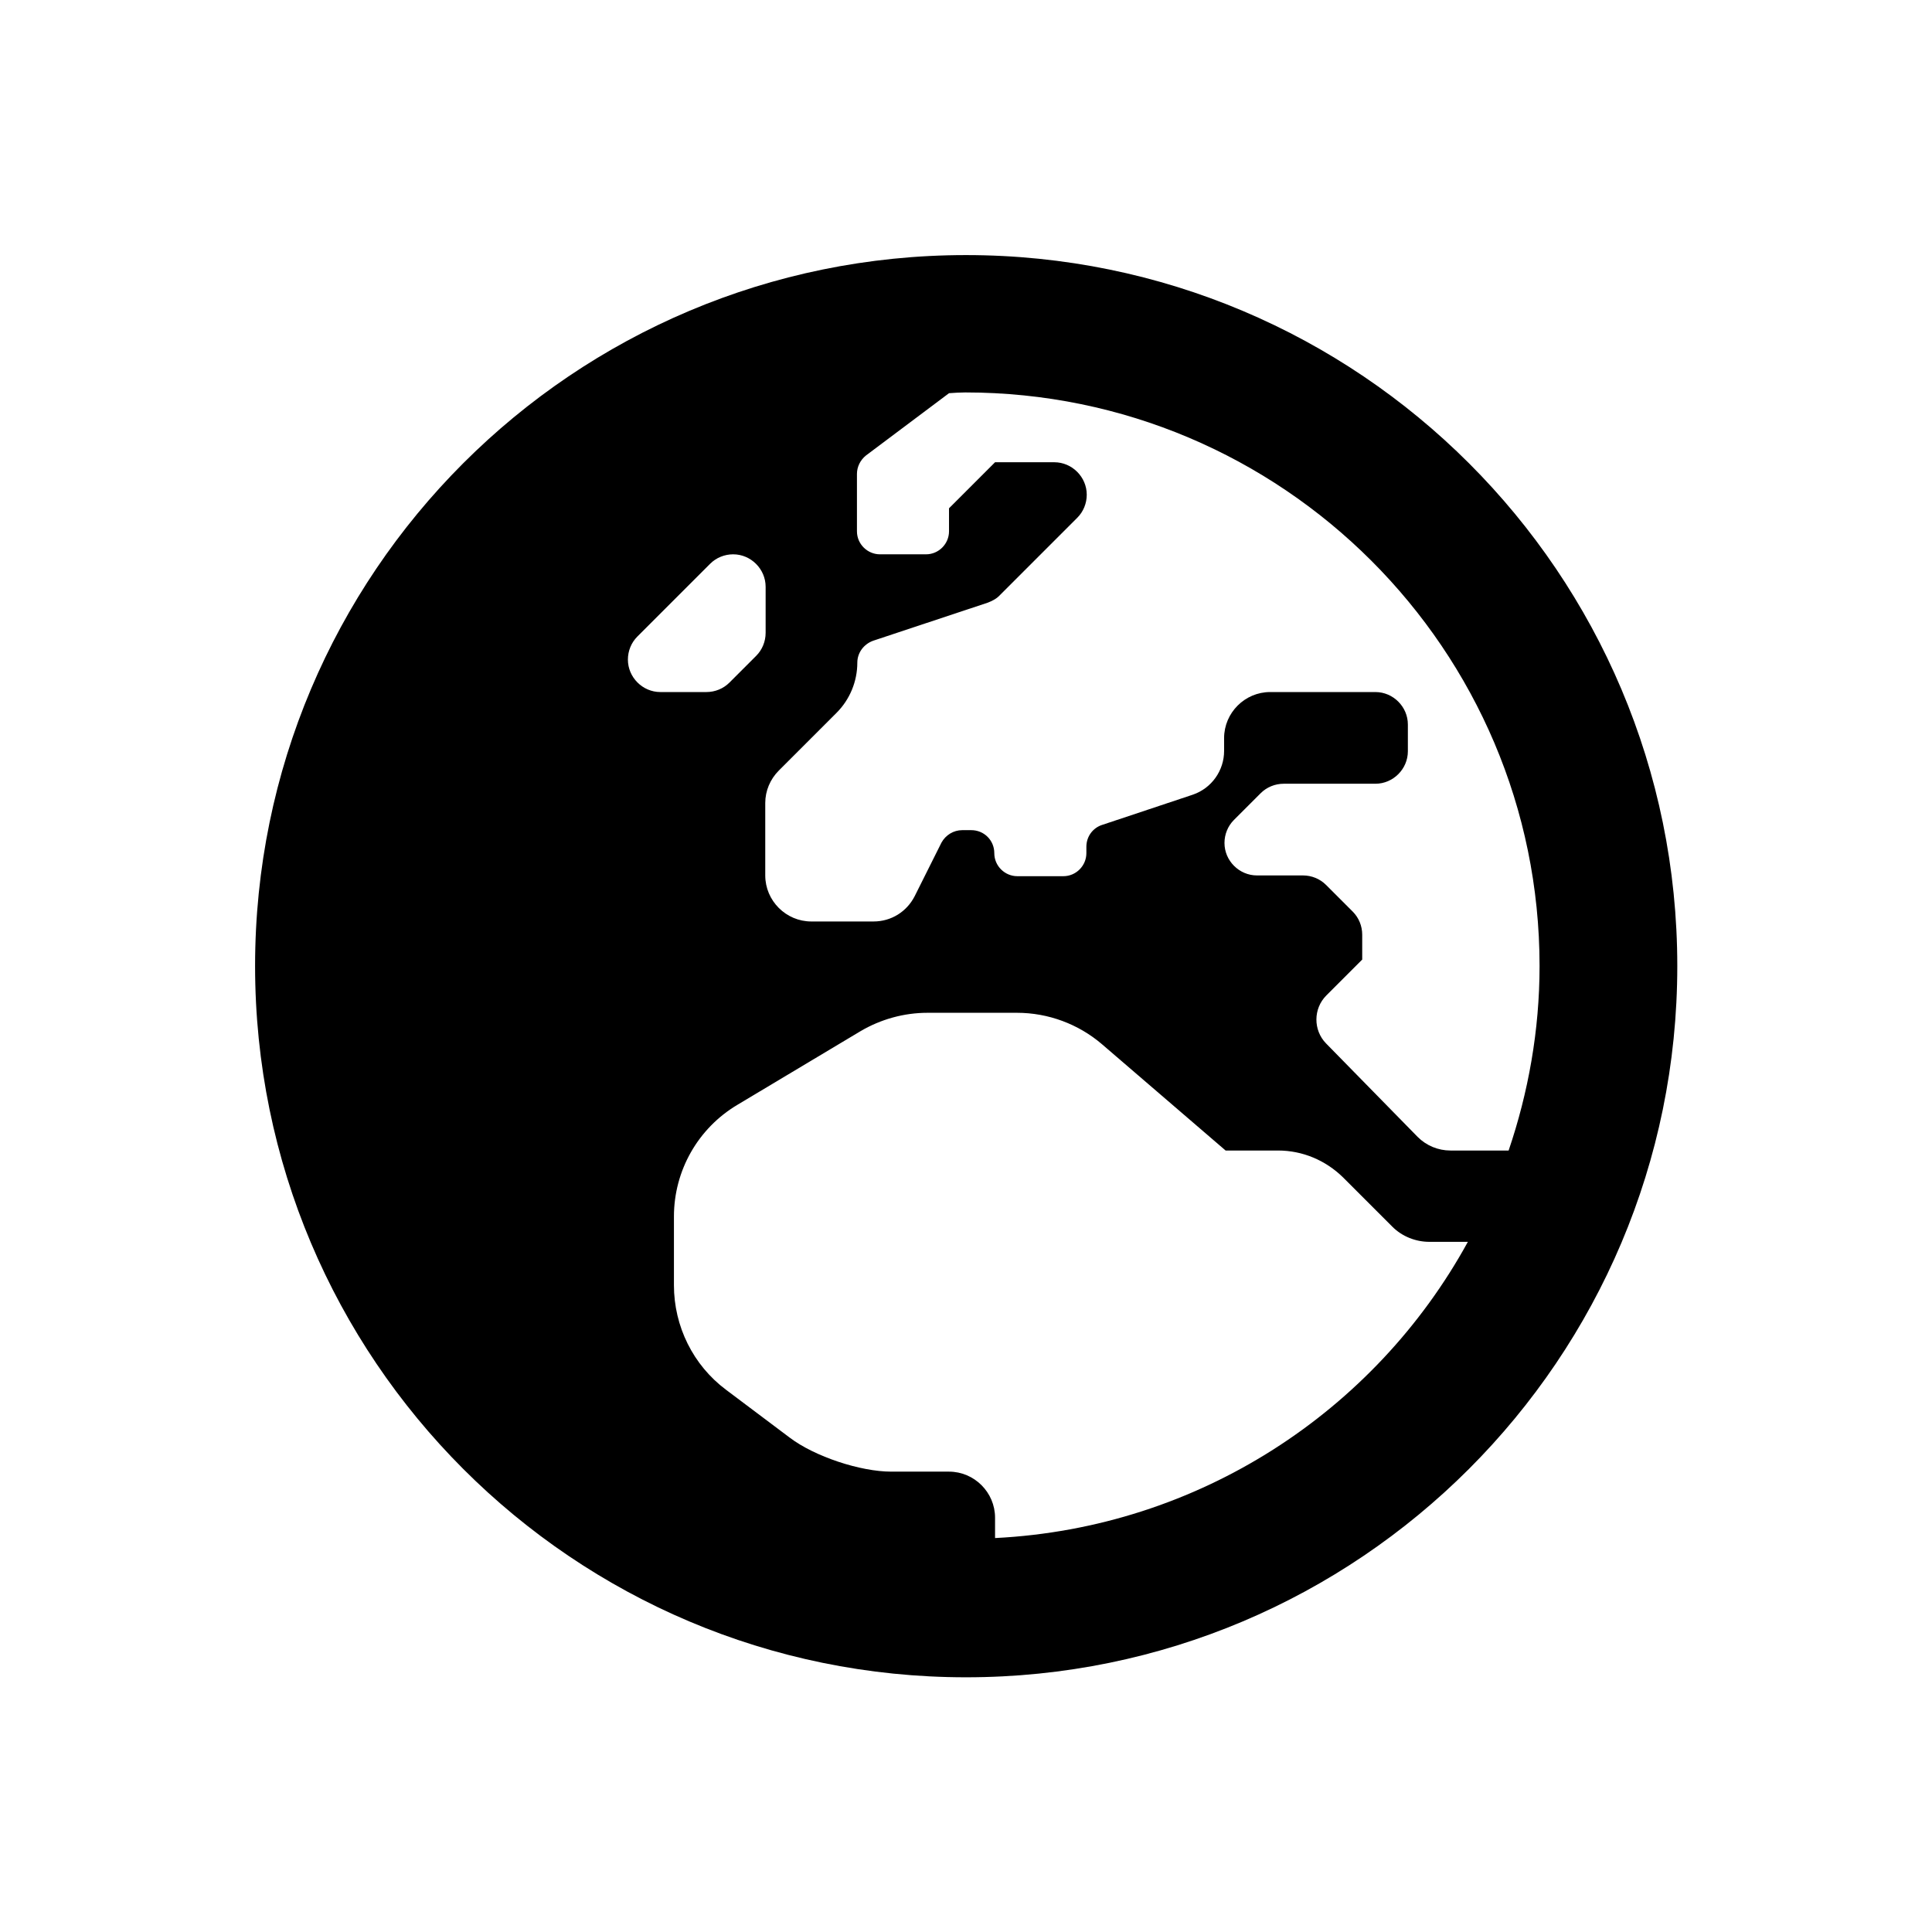 <?xml version="1.0" encoding="utf-8"?>
<!-- Generator: Adobe Illustrator 22.1.0, SVG Export Plug-In . SVG Version: 6.00 Build 0)  -->
<svg version="1.1" id="Layer_1" focusable="false" xmlns="http://www.w3.org/2000/svg" xmlns:xlink="http://www.w3.org/1999/xlink"
	 x="0px" y="0px" viewBox="0 0 512 512" style="enable-background:new 0 0 512 512;" xml:space="preserve">
<path d="M256,67.6C151.9,67.6,67.6,151.9,67.6,256S151.9,444.5,256,444.5S444.5,360.1,444.5,256S360.1,67.6,256,67.6z M408,256
	c0,17.1-3,33.6-8.2,48.9h-15.4c-3.3,0-6.4-1.3-8.7-3.6l-24.3-24.8c-3.4-3.5-3.4-9.2,0.1-12.7l9.5-9.5v-6.6c0-2.3-0.9-4.5-2.5-6.1
	l-7.1-7.1c-1.6-1.6-3.8-2.5-6.1-2.5h-12.2c-4.7,0-8.6-3.9-8.6-8.6c0-2.3,0.9-4.5,2.5-6.1l7.1-7.1c1.6-1.6,3.8-2.5,6.1-2.5h24.3
	c4.7,0,8.6-3.9,8.6-8.6v-7.1c0-4.7-3.9-8.6-8.6-8.6h-27.9c-6.7,0-12.2,5.5-12.2,12.2v3.4c0,5.2-3.3,9.9-8.3,11.6l-24,8
	c-2.5,0.8-4.2,3.1-4.2,5.8v1.7c0,3.3-2.7,6.1-6.1,6.1h-12.2c-3.3,0-6.1-2.7-6.1-6.1s-2.7-6.1-6.1-6.1h-2.4c-2.3,0-4.4,1.3-5.5,3.3
	l-7.1,14.2c-2.1,4.1-6.2,6.7-10.9,6.7H215c-6.7,0-12.2-5.5-12.2-12.2v-19.2c0-3.2,1.3-6.3,3.6-8.6l15.3-15.3
	c3.5-3.5,5.5-8.3,5.5-13.3c0-2.6,1.7-4.9,4.2-5.8l30.4-10.1c1.3-0.5,2.4-1.1,3.3-2.1l20.4-20.4c1.6-1.6,2.5-3.8,2.5-6.1
	c0-4.7-3.9-8.6-8.6-8.6h-15.7l-12.2,12.2v6.1c0,3.3-2.7,6.1-6.1,6.1h-12.2c-3.3,0-6.1-2.7-6.1-6.1v-15.2c0-1.9,0.9-3.7,2.4-4.9
	l22-16.5c1.4-0.1,2.9-0.2,4.3-0.2C339.8,104,408,172.2,408,256z M166.4,174.8c0-2.3,0.9-4.5,2.5-6.1l19.3-19.3
	c1.6-1.6,3.8-2.5,6.1-2.5c4.7,0,8.6,3.9,8.6,8.6v12.2c0,2.3-0.9,4.5-2.5,6.1l-7.1,7.1c-1.6,1.6-3.8,2.5-6.1,2.5H175
	C170.3,183.4,166.4,179.5,166.4,174.8z M263.7,407.6v-5.4c0-6.7-5.5-12.2-12.2-12.2h-15.3c-8.2,0-20.3-4-26.9-9l-16.9-12.7
	c-8.7-6.5-13.8-16.8-13.8-27.7v-18.2c0-12.2,6.4-23.4,16.8-29.6l32.6-19.5c5.4-3.2,11.6-4.9,17.8-4.9h23.7c8.3,0,16.3,3,22.5,8.3
	l32.8,28.2h13.9c6.5,0,12.6,2.6,17.2,7.1l13.1,13.1c2.6,2.6,6.2,4,9.8,4H389C364.4,374,317.7,404.9,263.7,407.6L263.7,407.6z"/>
</svg>
